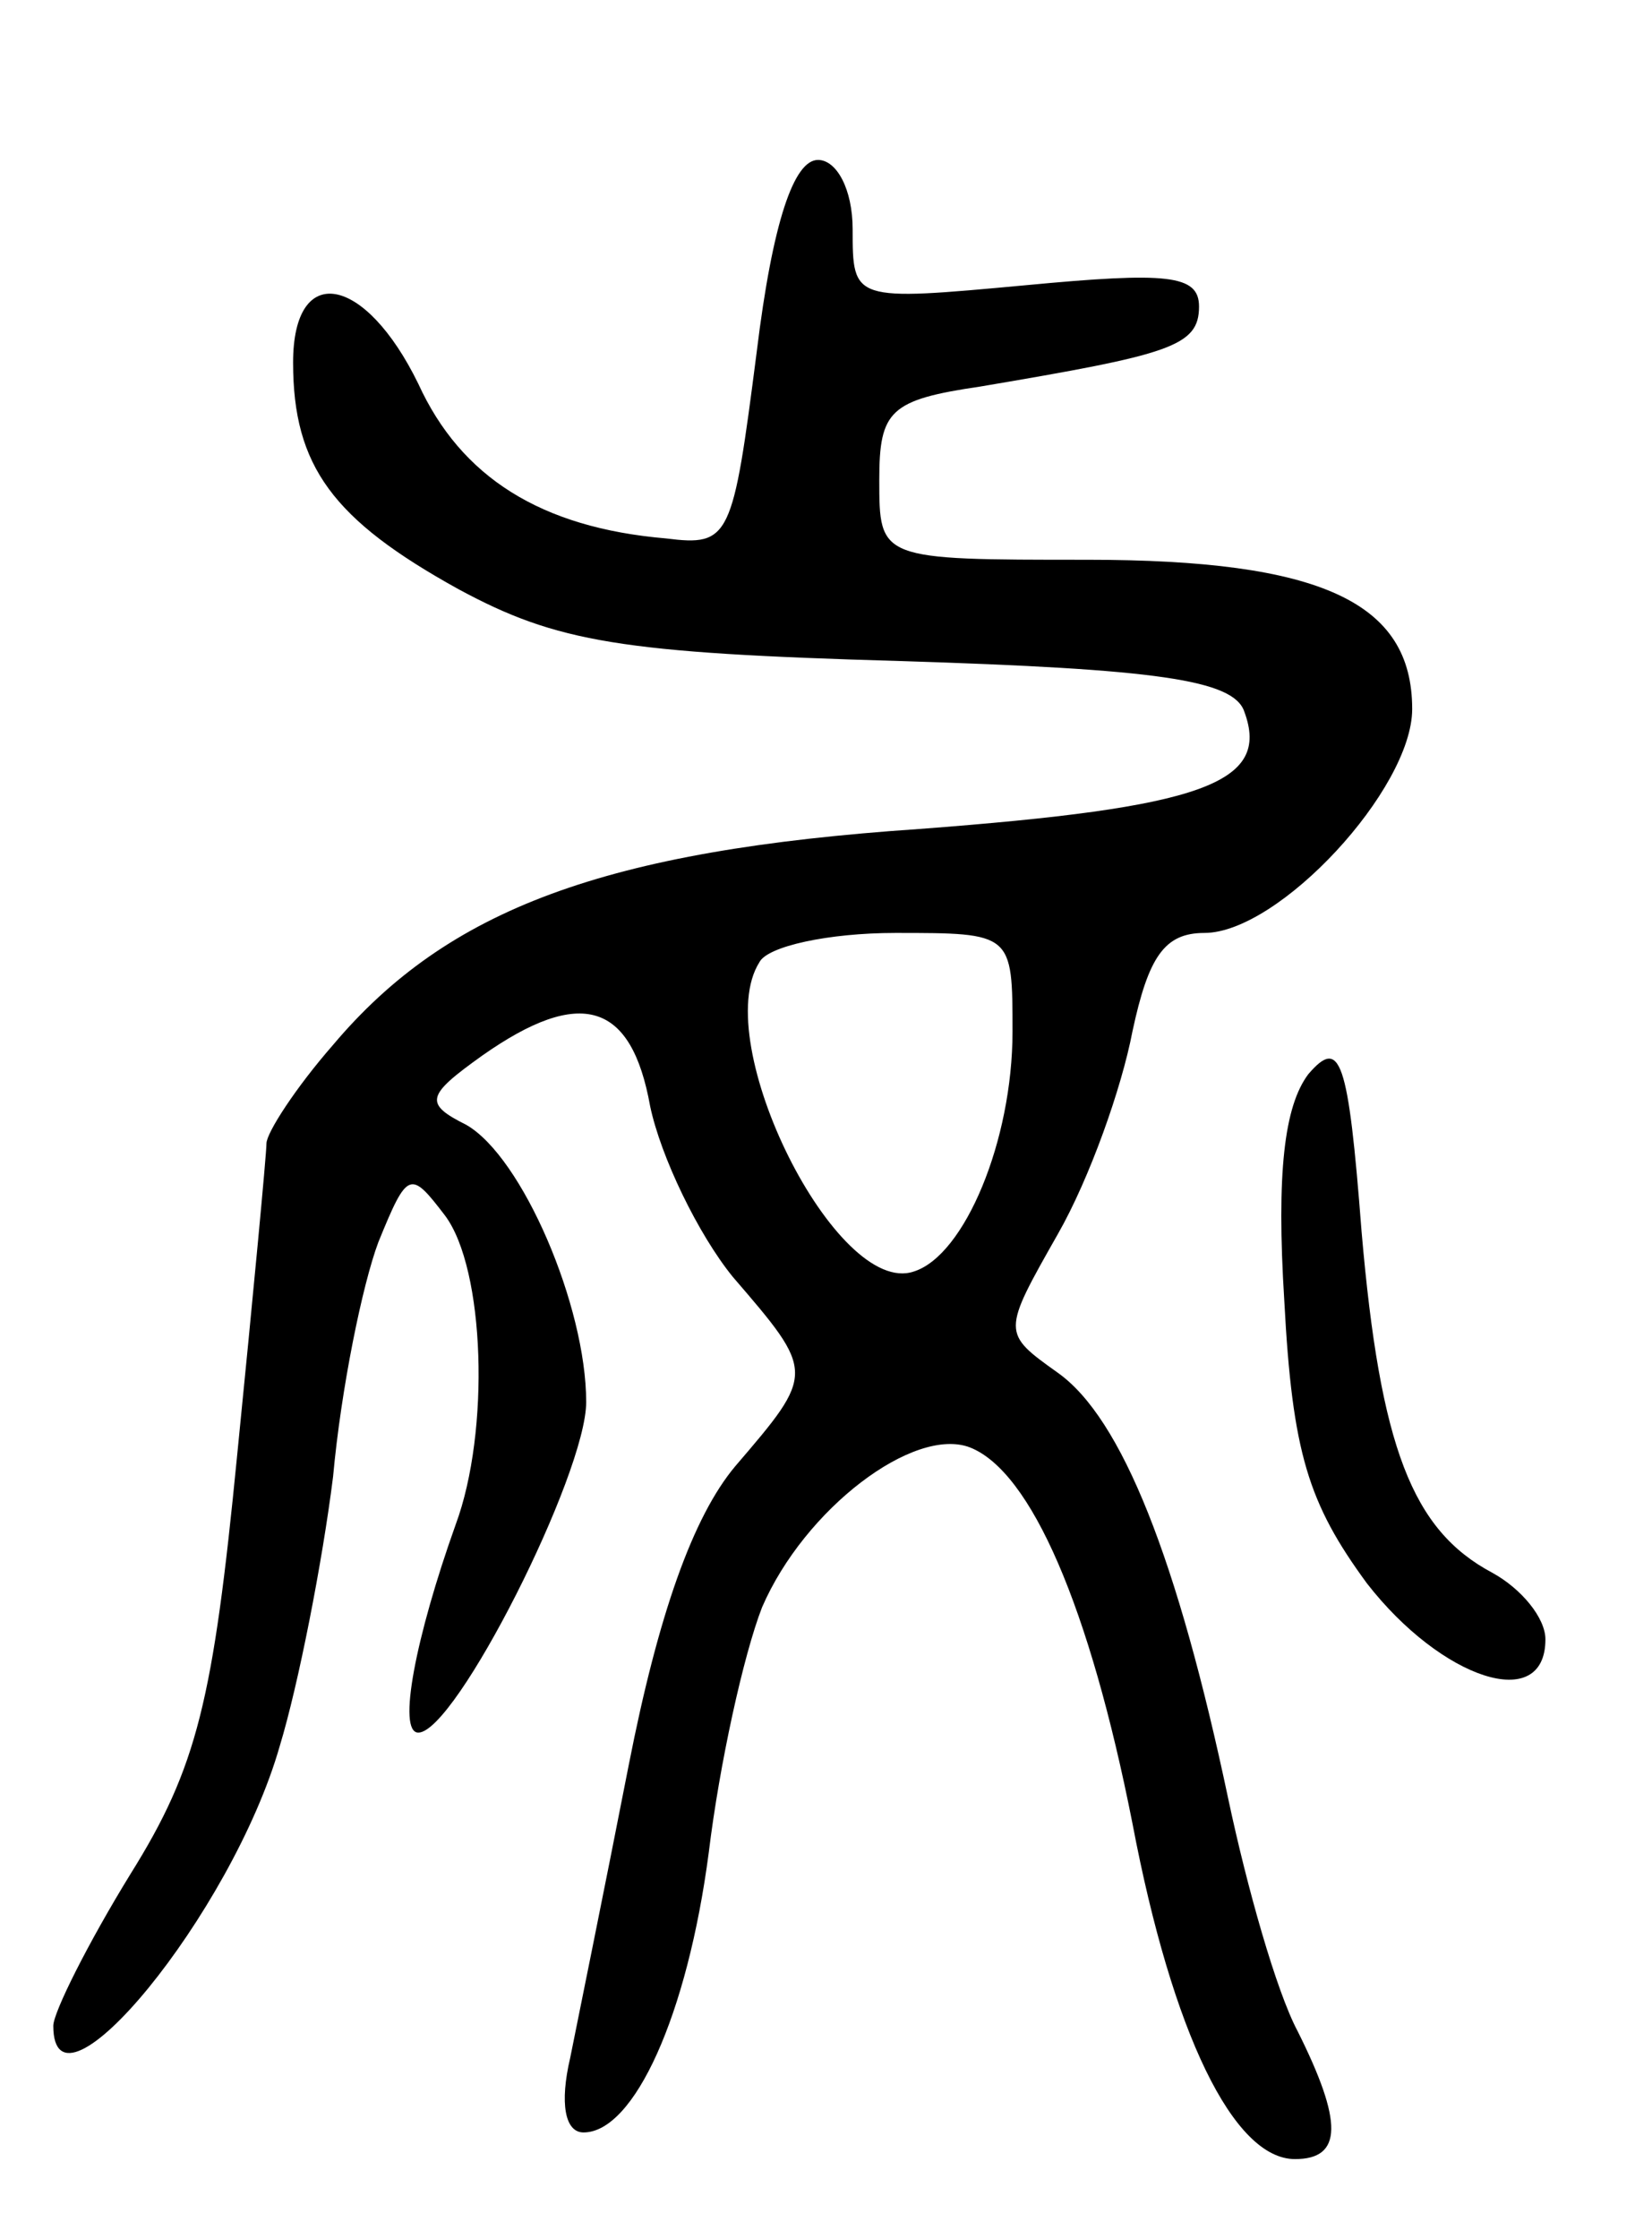 <svg version="1.0" xmlns="http://www.w3.org/2000/svg"
 width="62pt" height="84pt" viewBox="0 0 62 84"
 preserveAspectRatio="xMidYMid meet">
<g transform="translate(0,84) scale(0.1,-0.1)"
fill="#000000" stroke="none">
<path d="M284 708 c-9 -70 -10 -73 -34 -70 -47 4 -77 23 -93 58 -20 41 -47 46
-47 8 0 -39 15 -59 62 -85 37 -20 61 -24 166 -27 96 -3 125 -7 129 -19 10 -27
-16 -36 -122 -44 -118 -8 -177 -30 -220 -81 -14 -16 -25 -33 -25 -37 0 -4 -5
-57 -11 -117 -9 -92 -15 -117 -40 -157 -16 -26 -29 -52 -29 -57 0 -39 67 42
85 105 7 23 16 69 20 101 3 33 11 72 17 88 11 27 12 27 25 10 15 -20 17 -81 4
-116 -15 -42 -22 -78 -14 -78 14 0 63 97 63 124 0 36 -24 92 -45 104 -16 8
-15 11 6 26 37 26 56 20 63 -19 4 -19 18 -48 31 -64 31 -36 31 -36 1 -71 -16
-19 -29 -56 -40 -112 -9 -46 -19 -95 -22 -110 -4 -17 -2 -28 5 -28 19 0 39 44
47 105 4 33 13 74 20 92 16 37 57 68 78 60 23 -9 45 -60 61 -141 15 -79 38
-126 61 -126 18 0 18 14 1 48 -8 15 -19 54 -26 87 -19 90 -40 143 -64 160 -21
15 -21 15 0 52 12 21 24 55 28 76 6 28 12 37 27 37 28 0 78 54 78 84 0 40 -34
56 -122 56 -78 0 -78 0 -78 30 0 26 4 30 38 35 71 12 82 15 82 30 0 12 -12 13
-65 8 -65 -6 -65 -6 -65 21 0 15 -6 26 -13 26 -9 0 -17 -23 -23 -72z m96 -255
c0 -41 -18 -84 -37 -90 -29 -10 -77 86 -58 116 3 6 26 11 51 11 44 0 44 0 44
-37z"/>
<path d="M491 437 c-9 -12 -12 -37 -9 -85 3 -57 9 -76 31 -106 28 -36 67 -49
67 -21 0 8 -9 19 -20 25 -30 16 -42 47 -49 128 -5 65 -8 73 -20 59z"/>
</g>
</svg>
